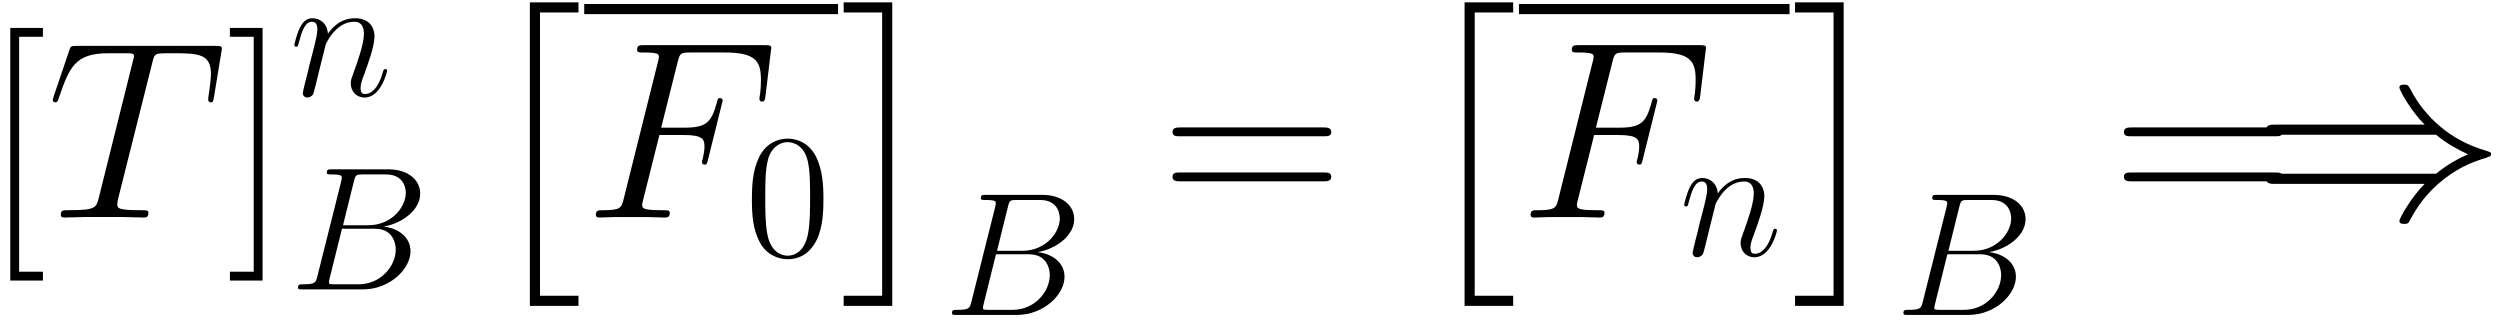 <?xml version='1.0' encoding='UTF-8'?>
<!-- This file was generated by dvisvgm 2.13.1 -->
<svg version='1.1' xmlns='http://www.w3.org/2000/svg' xmlns:xlink='http://www.w3.org/1999/xlink' width='170pt' height='22pt' viewBox='0 -22 170 22'>
<g id='page1'>
<g transform='matrix(1 0 0 -1 0 0)'>
<path d='M2.919 2.922V3.524H1.301V19.499H2.919V20.101H.699V2.922H2.919Z'/>
<path d='M10.35 17.709C10.454 18.122 10.488 18.277 10.746 18.346C10.884 18.38 11.452 18.38 11.814 18.38C13.535 18.38 14.344 18.311 14.344 16.969C14.344 16.71 14.275 16.056 14.172 15.419L14.155 15.213C14.155 15.144 14.224 15.04 14.327 15.04C14.499 15.04 14.499 15.127 14.551 15.402L15.05 18.449C15.084 18.604 15.084 18.638 15.084 18.69C15.084 18.879 14.981 18.879 14.637 18.879H5.22C4.824 18.879 4.807 18.862 4.704 18.552L3.654 15.454C3.637 15.419 3.585 15.23 3.585 15.213C3.585 15.127 3.654 15.04 3.757 15.04C3.895 15.04 3.929 15.109 3.998 15.333C4.721 17.416 5.083 18.38 7.372 18.38H8.526C8.939 18.38 9.111 18.38 9.111 18.191C9.111 18.139 9.111 18.105 9.025 17.795L6.718 8.551C6.546 7.879 6.512 7.707 4.687 7.707C4.256 7.707 4.136 7.707 4.136 7.38C4.136 7.208 4.325 7.208 4.411 7.208C4.842 7.208 5.29 7.242 5.72 7.242H8.405C8.835 7.242 9.3 7.208 9.731 7.208C9.92 7.208 10.092 7.208 10.092 7.535C10.092 7.707 9.972 7.707 9.524 7.707C7.975 7.707 7.975 7.862 7.975 8.12C7.975 8.138 7.975 8.258 8.044 8.534L10.35 17.709Z'/>
<path d='M17.855 20.101H15.634V19.499H17.252V3.524H15.634V2.922H17.855V20.101Z'/>
<path d='M22.154 18.991C22.178 19.062 22.476 19.66 22.919 20.042C23.229 20.329 23.636 20.521 24.102 20.521C24.58 20.521 24.748 20.162 24.748 19.684C24.748 19.002 24.258 17.64 24.019 16.994C23.911 16.707 23.851 16.552 23.851 16.337C23.851 15.799 24.222 15.368 24.795 15.368C25.907 15.368 26.325 17.126 26.325 17.197C26.325 17.257 26.278 17.305 26.206 17.305C26.099 17.305 26.086 17.269 26.027 17.066C25.752 16.086 25.298 15.608 24.831 15.608C24.712 15.608 24.52 15.62 24.52 16.002C24.52 16.301 24.652 16.66 24.724 16.827C24.963 17.484 25.465 18.823 25.465 19.505C25.465 20.222 25.046 20.76 24.138 20.76C23.074 20.76 22.512 20.007 22.297 19.708C22.261 20.389 21.771 20.76 21.245 20.76C20.863 20.76 20.599 20.533 20.396 20.126C20.181 19.696 20.014 18.979 20.014 18.931C20.014 18.883 20.062 18.823 20.145 18.823C20.241 18.823 20.253 18.835 20.324 19.11C20.516 19.839 20.731 20.521 21.209 20.521C21.484 20.521 21.58 20.329 21.58 19.971C21.58 19.708 21.46 19.241 21.377 18.871L21.042 17.58C20.994 17.353 20.863 16.815 20.803 16.6C20.719 16.289 20.588 15.727 20.588 15.667C20.588 15.5 20.719 15.368 20.899 15.368C21.042 15.368 21.209 15.44 21.305 15.62C21.329 15.679 21.436 16.098 21.496 16.337L21.759 17.413L22.154 18.991Z'/>
<path d='M24.066 9.673C24.174 10.115 24.222 10.139 24.688 10.139H26.242C27.593 10.139 27.593 8.991 27.593 8.884C27.593 7.915 26.624 6.684 25.046 6.684H23.325L24.066 9.673ZM26.086 6.589C27.389 6.828 28.573 7.736 28.573 8.836C28.573 9.769 27.748 10.486 26.397 10.486H22.56C22.333 10.486 22.225 10.486 22.225 10.259C22.225 10.139 22.333 10.139 22.512 10.139C23.241 10.139 23.241 10.043 23.241 9.912C23.241 9.888 23.241 9.816 23.194 9.637L21.58 3.206C21.472 2.787 21.448 2.668 20.611 2.668C20.384 2.668 20.265 2.668 20.265 2.453C20.265 2.321 20.337 2.321 20.576 2.321H24.676C26.505 2.321 27.915 3.708 27.915 4.915C27.915 5.895 27.055 6.493 26.086 6.589ZM24.389 2.668H22.775C22.608 2.668 22.584 2.668 22.512 2.68C22.381 2.692 22.369 2.715 22.369 2.811C22.369 2.895 22.393 2.967 22.417 3.074L23.253 6.445H25.501C26.911 6.445 26.911 5.13 26.911 5.034C26.911 3.887 25.871 2.668 24.389 2.668Z'/>
<path d='M36.031 1.2H39.337V1.889H36.72V21.152H39.337V21.84H36.031V1.2Z'/>
<path d='M39.727 21.383H56.988' stroke='#000' fill='none' stroke-width='.689' stroke-miterlimit='10'/>
<path d='M44.84 12.819H46.492C47.8 12.819 47.904 12.526 47.904 12.027C47.904 11.803 47.869 11.562 47.783 11.184C47.749 11.115 47.732 11.029 47.732 10.994C47.732 10.874 47.8 10.805 47.921 10.805C48.059 10.805 48.076 10.874 48.145 11.149L49.143 15.16C49.143 15.229 49.092 15.332 48.971 15.332C48.816 15.332 48.799 15.263 48.73 14.971C48.369 13.679 48.024 13.318 46.527 13.318H44.96L46.079 17.777C46.234 18.379 46.269 18.431 46.974 18.431H49.281C51.433 18.431 51.743 17.794 51.743 16.572C51.743 16.468 51.743 16.089 51.691 15.642C51.674 15.573 51.639 15.349 51.639 15.28C51.639 15.143 51.725 15.091 51.829 15.091C51.949 15.091 52.018 15.16 52.053 15.47L52.414 18.482C52.414 18.534 52.449 18.706 52.449 18.741C52.449 18.93 52.294 18.93 51.984 18.93H43.824C43.497 18.93 43.325 18.93 43.325 18.62C43.325 18.431 43.445 18.431 43.738 18.431C44.805 18.431 44.805 18.31 44.805 18.121C44.805 18.035 44.788 17.966 44.736 17.777L42.412 8.481C42.258 7.878 42.223 7.706 41.018 7.706C40.691 7.706 40.519 7.706 40.519 7.396C40.519 7.207 40.674 7.207 40.777 7.207C41.104 7.207 41.449 7.241 41.775 7.241H44.013C44.392 7.241 44.805 7.207 45.184 7.207C45.339 7.207 45.545 7.207 45.545 7.517C45.545 7.706 45.442 7.706 45.064 7.706C43.704 7.706 43.669 7.827 43.669 8.085C43.669 8.171 43.704 8.309 43.738 8.429L44.84 12.819Z'/>
<path d='M55.994 8.45C55.994 9.443 55.935 10.411 55.504 11.319C55.014 12.312 54.153 12.574 53.568 12.574C52.874 12.574 52.026 12.228 51.583 11.236C51.249 10.482 51.129 9.741 51.129 8.45C51.129 7.291 51.213 6.418 51.643 5.569C52.109 4.661 52.934 4.374 53.556 4.374C54.596 4.374 55.193 4.996 55.54 5.689C55.971 6.585 55.994 7.757 55.994 8.45ZM53.556 4.613C53.173 4.613 52.396 4.828 52.169 6.131C52.038 6.848 52.038 7.757 52.038 8.594C52.038 9.574 52.038 10.458 52.229 11.164C52.432 11.965 53.042 12.335 53.556 12.335C54.01 12.335 54.703 12.06 54.931 11.033C55.086 10.351 55.086 9.407 55.086 8.594C55.086 7.793 55.086 6.884 54.954 6.155C54.727 4.84 53.974 4.613 53.556 4.613Z'/>
<path d='M60.675 1.2V21.84H57.37V21.152H59.986V1.889H57.37V1.2H60.675Z'/>
<path d='M68.539 7.936C68.647 8.378 68.695 8.402 69.161 8.402H70.715C72.066 8.402 72.066 7.254 72.066 7.147C72.066 6.178 71.097 4.947 69.519 4.947H67.798L68.539 7.936ZM70.559 4.852C71.862 5.091 73.046 5.999 73.046 7.099C73.046 8.032 72.221 8.749 70.87 8.749H67.033C66.806 8.749 66.698 8.749 66.698 8.522C66.698 8.402 66.806 8.402 66.985 8.402C67.714 8.402 67.714 8.306 67.714 8.175C67.714 8.151 67.714 8.079 67.666 7.9L66.053 1.469C65.945 1.05 65.921 .931 65.084 .931C64.857 .931 64.738 .931 64.738 .716C64.738 .584 64.81 .584 65.049 .584H69.149C70.978 .584 72.388 1.971 72.388 3.178C72.388 4.158 71.528 4.756 70.559 4.852ZM68.862 .931H67.248C67.081 .931 67.057 .931 66.985 .943C66.854 .955 66.842 .978 66.842 1.074C66.842 1.158 66.866 1.23 66.89 1.337L67.726 4.708H69.974C71.384 4.708 71.384 3.393 71.384 3.297C71.384 2.15 70.344 .931 68.862 .931Z'/>
<path d='M90.009 12.733C90.267 12.733 90.525 12.733 90.525 13.025C90.525 13.335 90.233 13.335 89.94 13.335H80.317C80.024 13.335 79.732 13.335 79.732 13.025C79.732 12.733 79.99 12.733 80.248 12.733H90.009ZM89.94 9.669C90.233 9.669 90.525 9.669 90.525 9.979C90.525 10.271 90.267 10.271 90.009 10.271H80.248C79.99 10.271 79.732 10.271 79.732 9.979C79.732 9.669 80.024 9.669 80.317 9.669H89.94Z'/>
<path d='M99.591 1.2H102.896V1.889H100.28V21.152H102.896V21.84H99.591V1.2Z'/>
<path d='M103.289 21.383H121.688' stroke='#000' fill='none' stroke-width='.689' stroke-miterlimit='10'/>
<path d='M108.401 12.819H110.053C111.361 12.819 111.465 12.526 111.465 12.027C111.465 11.803 111.431 11.562 111.344 11.184C111.31 11.115 111.293 11.029 111.293 10.994C111.293 10.874 111.361 10.805 111.482 10.805C111.62 10.805 111.637 10.874 111.706 11.149L112.704 15.16C112.704 15.229 112.653 15.332 112.532 15.332C112.377 15.332 112.36 15.263 112.291 14.971C111.93 13.679 111.585 13.318 110.088 13.318H108.521L109.64 17.777C109.795 18.379 109.83 18.431 110.535 18.431H112.842C114.994 18.431 115.304 17.794 115.304 16.572C115.304 16.468 115.304 16.089 115.252 15.642C115.235 15.573 115.2 15.349 115.2 15.28C115.2 15.143 115.287 15.091 115.39 15.091C115.51 15.091 115.579 15.16 115.614 15.47L115.975 18.482C115.975 18.534 116.01 18.706 116.01 18.741C116.01 18.93 115.855 18.93 115.545 18.93H107.385C107.058 18.93 106.886 18.93 106.886 18.62C106.886 18.431 107.006 18.431 107.299 18.431C108.366 18.431 108.366 18.31 108.366 18.121C108.366 18.035 108.349 17.966 108.297 17.777L105.973 8.481C105.819 7.878 105.784 7.706 104.579 7.706C104.252 7.706 104.08 7.706 104.08 7.396C104.08 7.207 104.235 7.207 104.338 7.207C104.665 7.207 105.01 7.241 105.336 7.241H107.574C107.953 7.241 108.366 7.207 108.745 7.207C108.9 7.207 109.106 7.207 109.106 7.517C109.106 7.706 109.003 7.706 108.625 7.706C107.265 7.706 107.23 7.827 107.23 8.085C107.23 8.171 107.265 8.309 107.299 8.429L108.401 12.819Z'/>
<path d='M116.662 8.127C116.687 8.199 116.985 8.797 117.427 9.179C117.738 9.466 118.145 9.658 118.611 9.658C119.089 9.658 119.257 9.299 119.257 8.821C119.257 8.139 118.767 6.777 118.527 6.131C118.42 5.844 118.36 5.689 118.36 5.474C118.36 4.936 118.731 4.505 119.304 4.505C120.416 4.505 120.834 6.263 120.834 6.334C120.834 6.394 120.787 6.442 120.715 6.442C120.607 6.442 120.595 6.406 120.536 6.203C120.261 5.223 119.807 4.745 119.34 4.745C119.221 4.745 119.029 4.757 119.029 5.139C119.029 5.438 119.161 5.797 119.233 5.964C119.472 6.621 119.974 7.96 119.974 8.642C119.974 9.359 119.555 9.897 118.647 9.897C117.583 9.897 117.021 9.144 116.806 8.845C116.77 9.526 116.28 9.897 115.754 9.897C115.372 9.897 115.108 9.67 114.905 9.263C114.69 8.833 114.523 8.116 114.523 8.068S114.571 7.96 114.654 7.96C114.75 7.96 114.762 7.972 114.833 8.247C115.025 8.976 115.24 9.658 115.718 9.658C115.993 9.658 116.089 9.466 116.089 9.108C116.089 8.845 115.969 8.378 115.886 8.008L115.551 6.717C115.503 6.49 115.372 5.952 115.312 5.737C115.228 5.426 115.097 4.864 115.097 4.804C115.097 4.637 115.228 4.505 115.407 4.505C115.551 4.505 115.718 4.577 115.814 4.757C115.838 4.816 115.945 5.235 116.005 5.474L116.268 6.55L116.662 8.127Z'/>
<path d='M125.369 1.2V21.84H122.064V21.152H124.68V1.889H122.064V1.2H125.369Z'/>
<path d='M133.233 7.936C133.341 8.378 133.389 8.402 133.855 8.402H135.409C136.76 8.402 136.76 7.254 136.76 7.147C136.76 6.178 135.791 4.947 134.213 4.947H132.492L133.233 7.936ZM135.253 4.852C136.556 5.091 137.74 5.999 137.74 7.099C137.74 8.032 136.915 8.749 135.564 8.749H131.727C131.5 8.749 131.392 8.749 131.392 8.522C131.392 8.402 131.5 8.402 131.679 8.402C132.408 8.402 132.408 8.306 132.408 8.175C132.408 8.151 132.408 8.079 132.361 7.9L130.747 1.469C130.639 1.05 130.615 .931 129.778 .931C129.551 .931 129.432 .931 129.432 .716C129.432 .584 129.504 .584 129.743 .584H133.843C135.672 .584 137.082 1.971 137.082 3.178C137.082 4.158 136.222 4.756 135.253 4.852ZM133.556 .931H131.942C131.775 .931 131.751 .931 131.679 .943C131.548 .955 131.536 .978 131.536 1.074C131.536 1.158 131.56 1.23 131.584 1.337L132.42 4.708H134.668C136.078 4.708 136.078 3.393 136.078 3.297C136.078 2.15 135.038 .931 133.556 .931Z'/>
<path d='M154.704 12.733C154.962 12.733 155.22 12.733 155.22 13.025C155.22 13.335 154.928 13.335 154.635 13.335H145.012C144.719 13.335 144.427 13.335 144.427 13.025C144.427 12.733 144.685 12.733 144.943 12.733H154.704ZM154.635 9.669C154.928 9.669 155.22 9.669 155.22 9.979C155.22 10.271 154.962 10.271 154.704 10.271H144.943C144.685 10.271 144.427 10.271 144.427 9.979C144.427 9.669 144.719 9.669 145.012 9.669H154.635Z'/>
<path d='M165.655 12.836C166.379 12.216 167.256 11.769 167.825 11.51C167.205 11.235 166.361 10.788 165.655 10.185H154.725C154.432 10.185 154.105 10.185 154.105 9.841C154.105 9.496 154.415 9.496 154.707 9.496H164.881C164.054 8.704 163.16 7.19 163.16 6.966C163.16 6.777 163.383 6.777 163.487 6.777C163.624 6.777 163.745 6.777 163.814 6.914C164.175 7.569 164.657 8.481 165.776 9.479C166.964 10.529 168.117 10.994 169.012 11.252C169.305 11.356 169.322 11.373 169.357 11.407C169.391 11.424 169.391 11.476 169.391 11.51C169.391 11.545 169.391 11.579 169.374 11.614L169.322 11.648C169.288 11.665 169.27 11.683 168.944 11.786C166.619 12.474 164.898 14.041 163.934 15.883C163.745 16.227 163.728 16.244 163.487 16.244C163.383 16.244 163.16 16.244 163.16 16.055C163.16 15.831 164.037 14.334 164.881 13.525H154.707C154.415 13.525 154.105 13.525 154.105 13.18C154.105 12.836 154.432 12.836 154.725 12.836H165.655Z'/>
</g>
</g>
</svg>